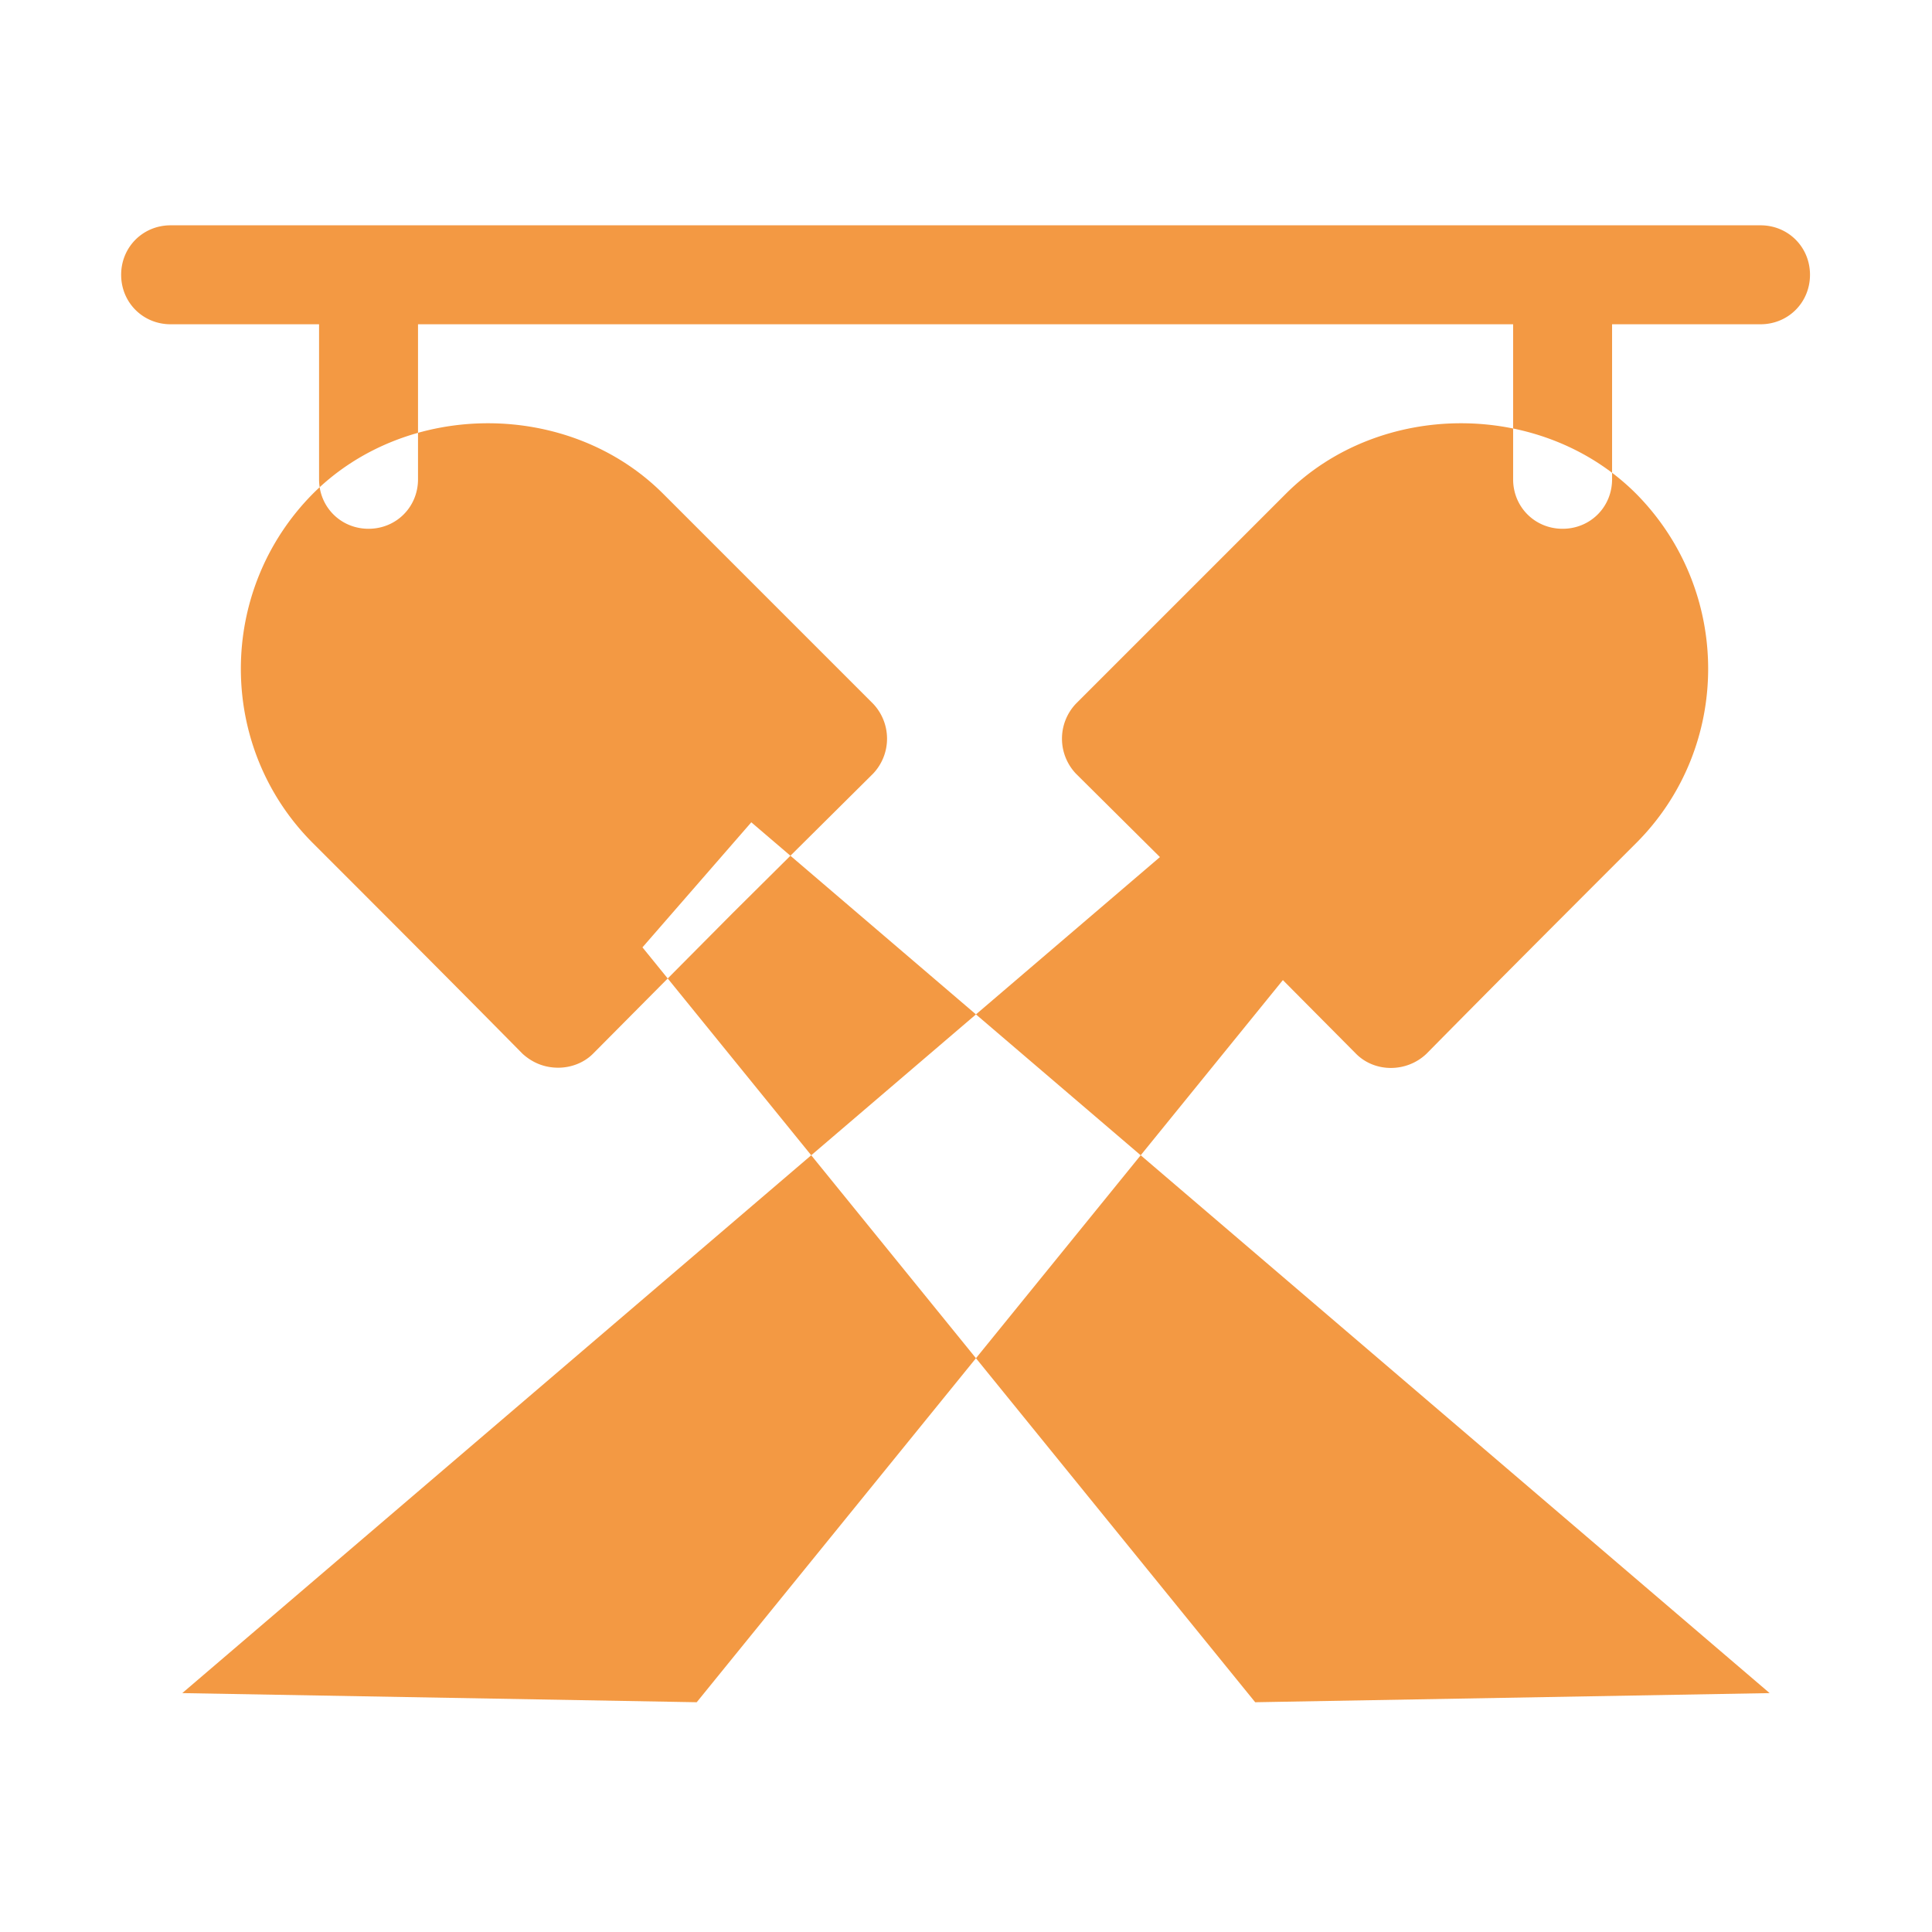 <?xml version="1.0" standalone="no"?><!DOCTYPE svg PUBLIC "-//W3C//DTD SVG 1.1//EN"
    "http://www.w3.org/Graphics/SVG/1.1/DTD/svg11.dtd">
<svg class="icon" width="32px" height="32.00px" viewBox="0 0 1024 1024" version="1.1"
     xmlns="http://www.w3.org/2000/svg">
    <path fill="#f39943"
          d="M854.436 145.645v108.394c0 14.684-11.537 26.224-26.224 26.224s-26.224-11.54-26.224-26.224V145.645c0-14.687 11.537-26.224 26.224-26.224s26.224 11.537 26.224 26.224z m-632.878 0v108.394c0 14.684-11.537 26.224-26.224 26.224s-26.224-11.54-26.224-26.224V145.645c0-14.687 11.537-26.224 26.224-26.224s26.224 11.537 26.224 26.224zM959.333 145.645c0 14.684-11.537 26.224-26.224 26.224H90.436c-14.687 0-26.224-11.54-26.224-26.224 0-14.687 11.537-26.224 26.224-26.224h842.673c14.687 0 26.224 11.537 26.224 26.224zM398.209 435.834l539.736 461.547-272.667 4.839-324.76-400.102zM636.344 435.834L96.609 897.381l272.667 4.839 324.76-400.102zM462.674 372.896l-111.19-111.191c-49.826-49.826-135.843-49.826-185.669 0-50.873 51.4-50.873 134.268 0 185.141 40.387 40.387 71.332 71.33 111.191 111.715 5.247 4.722 11.54 7.343 18.883 7.343 6.818 0 13.633-2.622 18.355-7.343l73.951-74.475 74.479-73.954a26.923 26.923 0 0 0 0-37.236zM867.203 261.705c-49.826-49.826-135.843-49.826-185.669 0L570.342 372.896a26.928 26.928 0 0 0 0 37.237l74.479 73.954 73.951 74.475c9.965 9.965 26.749 9.965 37.24 0 39.857-40.387 70.804-71.33 111.191-111.715 50.873-50.874 50.873-133.743 0-185.142z"/>
</svg>
